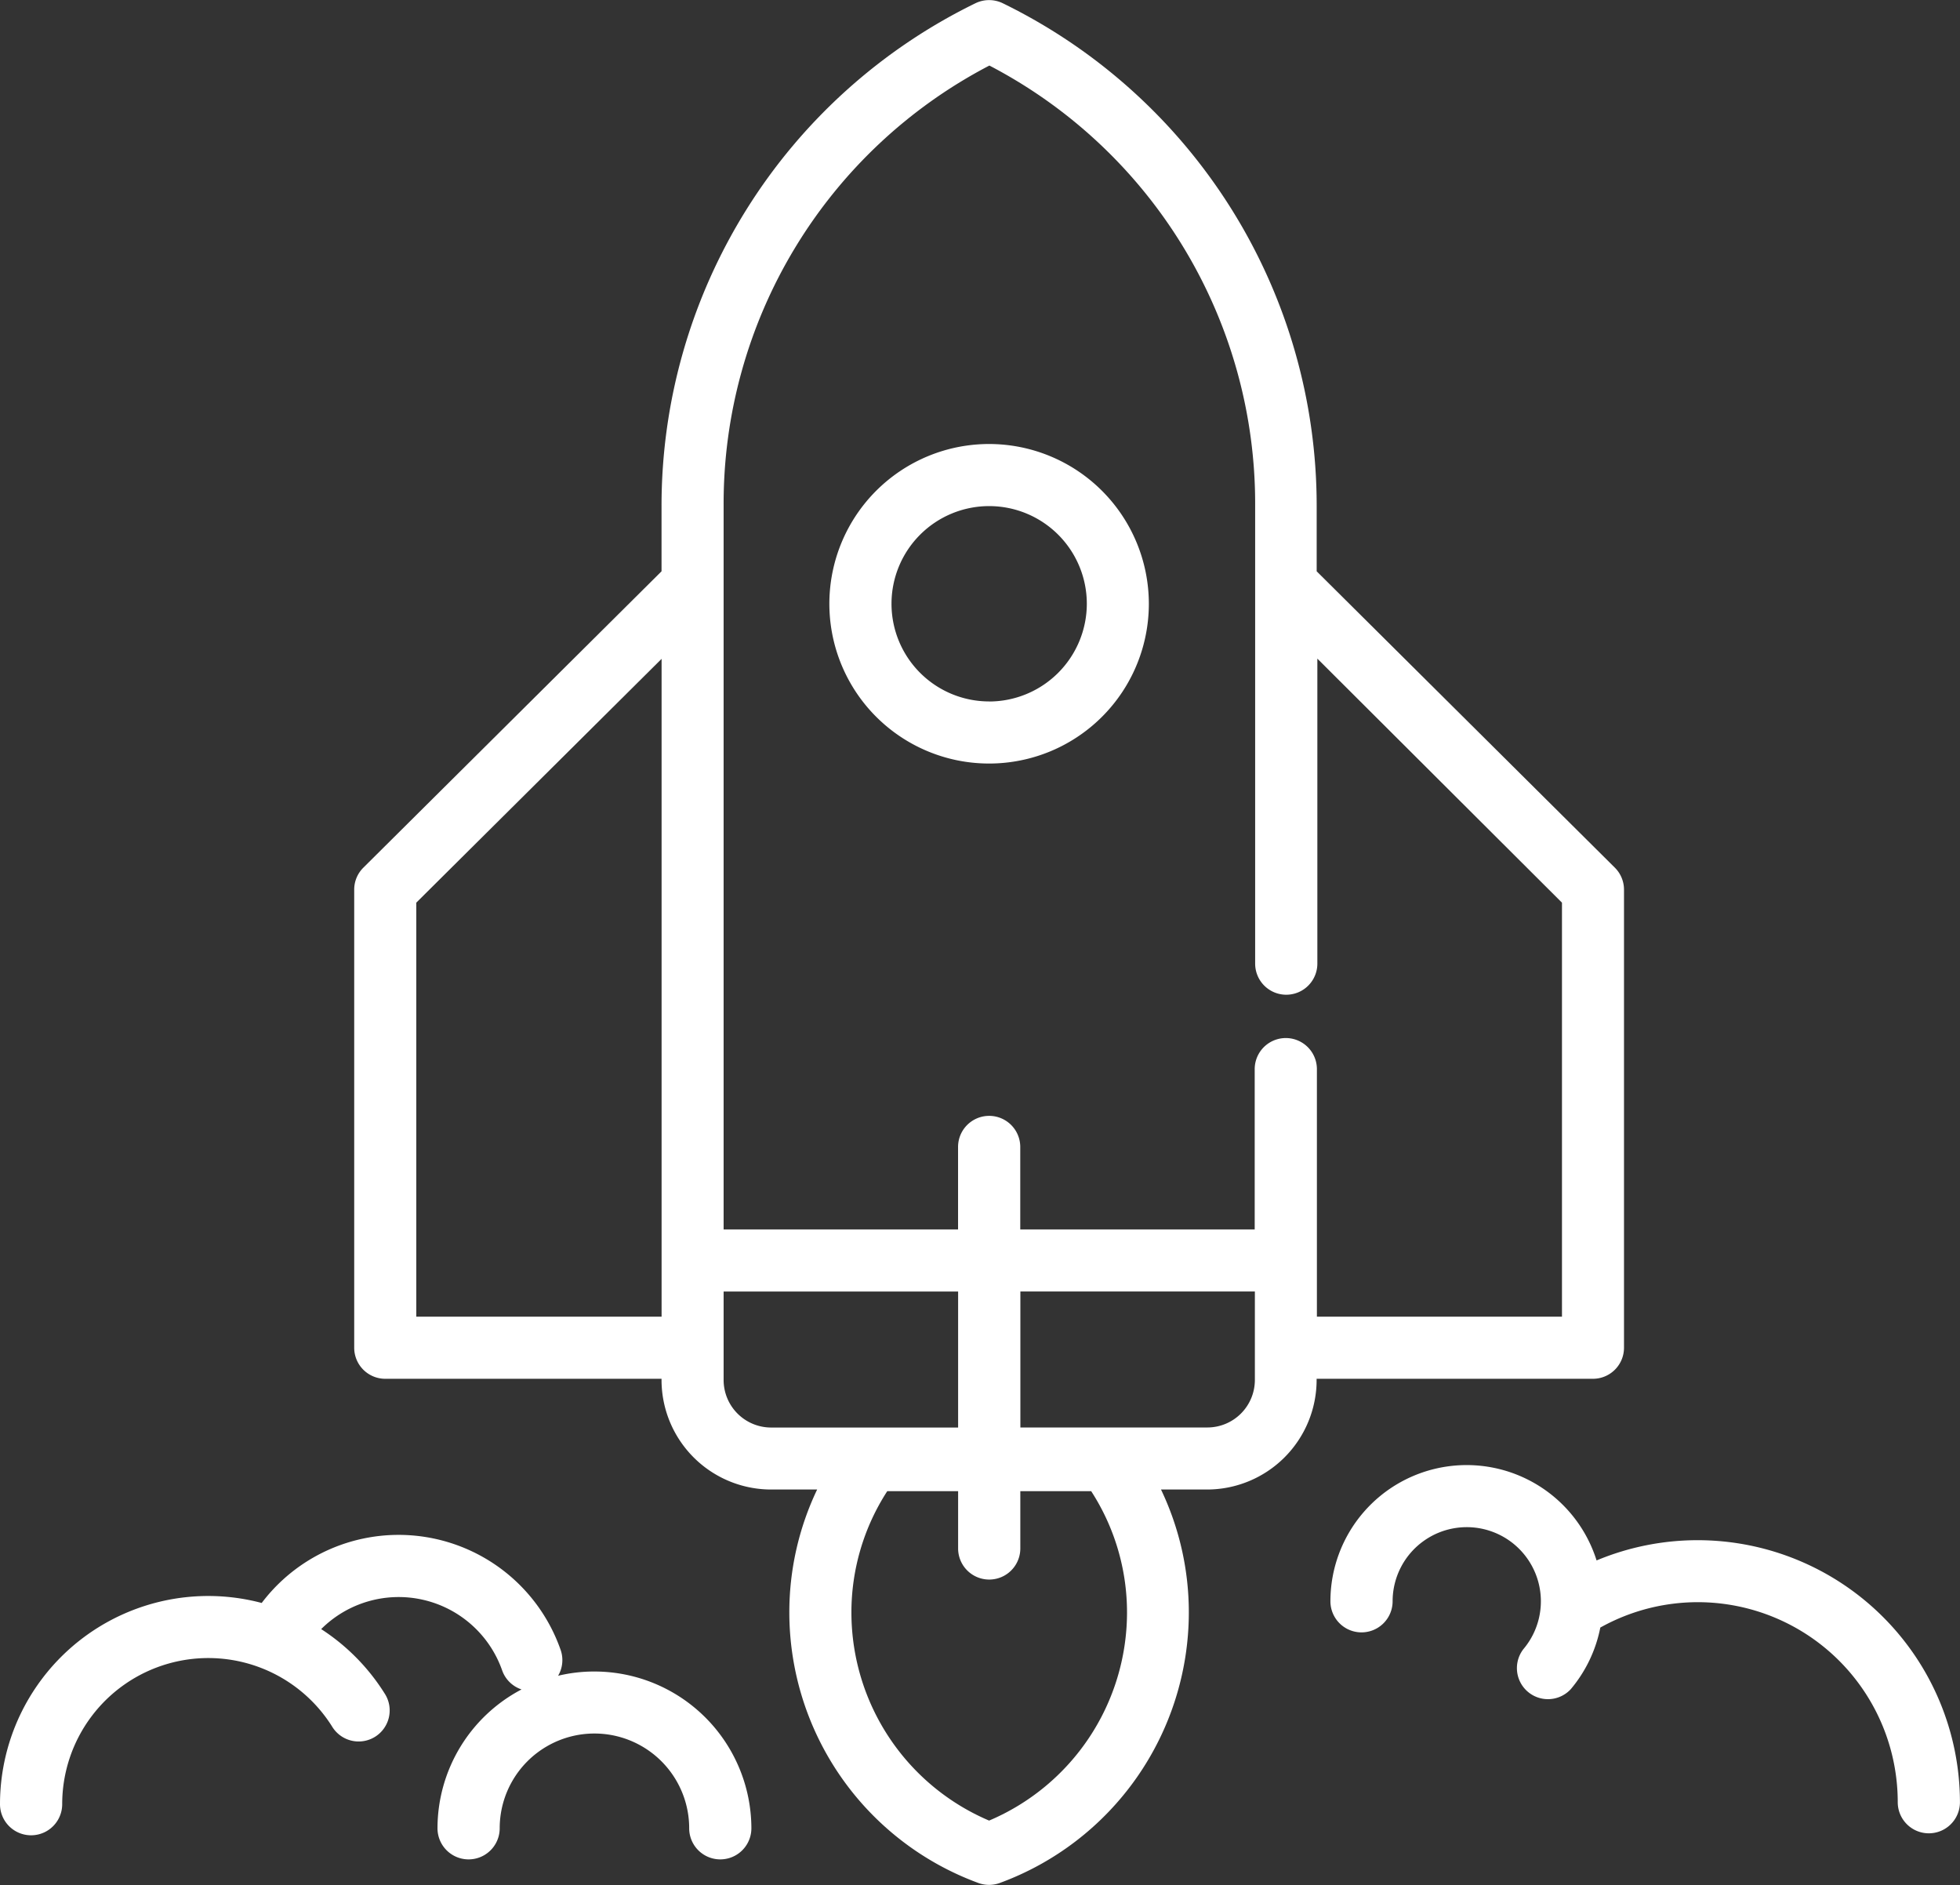 <svg xmlns="http://www.w3.org/2000/svg" width="34.662" height="33.331" viewBox="0 0 34.662 33.331">
  <rect x="0" y="0" width="34.662" height="33.331" fill="#333333" stroke="none"/>
  <g id="Group_19" data-name="Group 19" transform="translate(0)">
    <g id="Group_18" data-name="Group 18" transform="translate(0 0)">
      <g id="Group_17" data-name="Group 17">
        <path id="Path_15" data-name="Path 15" d="M374.713,365.747a2.825,2.825,0,1,0,2.825,2.824A2.827,2.827,0,0,0,374.713,365.747Zm0,4.552a1.727,1.727,0,1,1,1.728-1.727A1.73,1.73,0,0,1,374.713,370.3Z" transform="translate(-357.221 -357.896)" fill="#fff"/>
        <path id="Path_16" data-name="Path 16" d="M381.813,377.87v-8.1a.549.549,0,0,0-.162-.389l-5.273-5.24v-1.157a9.889,9.889,0,0,0-5.552-8.888.553.553,0,0,0-.482,0,9.888,9.888,0,0,0-5.552,8.888v1.157l-5.273,5.24a.546.546,0,0,0-.162.389v8.1a.549.549,0,0,0,.549.549h4.886v.021a1.939,1.939,0,0,0,1.937,1.937h.815a5.037,5.037,0,0,0-.492,2.181,5.1,5.1,0,0,0,3.345,4.777.551.551,0,0,0,.375,0,5.1,5.1,0,0,0,3.345-4.777,5.037,5.037,0,0,0-.492-2.181h.815a1.939,1.939,0,0,0,1.937-1.937v-.021h4.886A.549.549,0,0,0,381.813,377.87Zm-17.02-1.543v.994h-4.338V370l4.338-4.311Zm1.937,2.954a.841.841,0,0,1-.84-.84v-1.565h4.147v2.405Zm3.855,6.95a4,4,0,0,1-2.435-3.672,3.942,3.942,0,0,1,.634-2.153h1.253v1.013a.549.549,0,1,0,1.1,0v-1.013h1.253a3.942,3.942,0,0,1,.634,2.153A4,4,0,0,1,370.585,386.231Zm4.7-7.791h0a.841.841,0,0,1-.84.84h-3.307v-2.405h4.147Zm5.435-1.119h-4.338v-4.377a.549.549,0,0,0-1.1,0v2.834h-4.146v-1.458a.549.549,0,0,0-1.1,0v1.458H365.89v-12.8a8.735,8.735,0,0,1,4.7-7.78,8.734,8.734,0,0,1,4.7,7.78v8.1a.549.549,0,0,0,1.1,0v-5.393L380.716,370v7.324Z" transform="translate(-353.093 -354.039)" fill="#fff"/>
        <path id="Path_17" data-name="Path 17" d="M391.6,394a4.638,4.638,0,0,0-1.788.358,2.409,2.409,0,0,0-4.707.722.549.549,0,1,0,1.1,0,1.311,1.311,0,1,1,2.313.846.549.549,0,0,0,.837.709,2.412,2.412,0,0,0,.523-1.09,3.536,3.536,0,0,1,5.26,3.088.549.549,0,0,0,1.1,0A4.64,4.64,0,0,0,391.6,394Z" transform="translate(-361.577 -366.766)" fill="#fff"/>
        <path id="Path_18" data-name="Path 18" d="M360.523,396.928a2.743,2.743,0,0,0-.638.075.547.547,0,0,0,.044-.459,3.036,3.036,0,0,0-5.286-.828,3.683,3.683,0,0,0-4.628,3.558.549.549,0,1,0,1.1,0,2.584,2.584,0,0,1,4.773-1.373.549.549,0,1,0,.929-.585,3.694,3.694,0,0,0-1.122-1.138,1.94,1.94,0,0,1,3.2.729.546.546,0,0,0,.343.338,2.776,2.776,0,0,0-1.486,2.455.549.549,0,1,0,1.1,0,1.675,1.675,0,0,1,3.351,0,.549.549,0,1,0,1.1,0A2.777,2.777,0,0,0,360.523,396.928Z" transform="translate(-350.015 -367.372)" fill="#fff"/>
      </g>
    </g>
  </g>
</svg>
